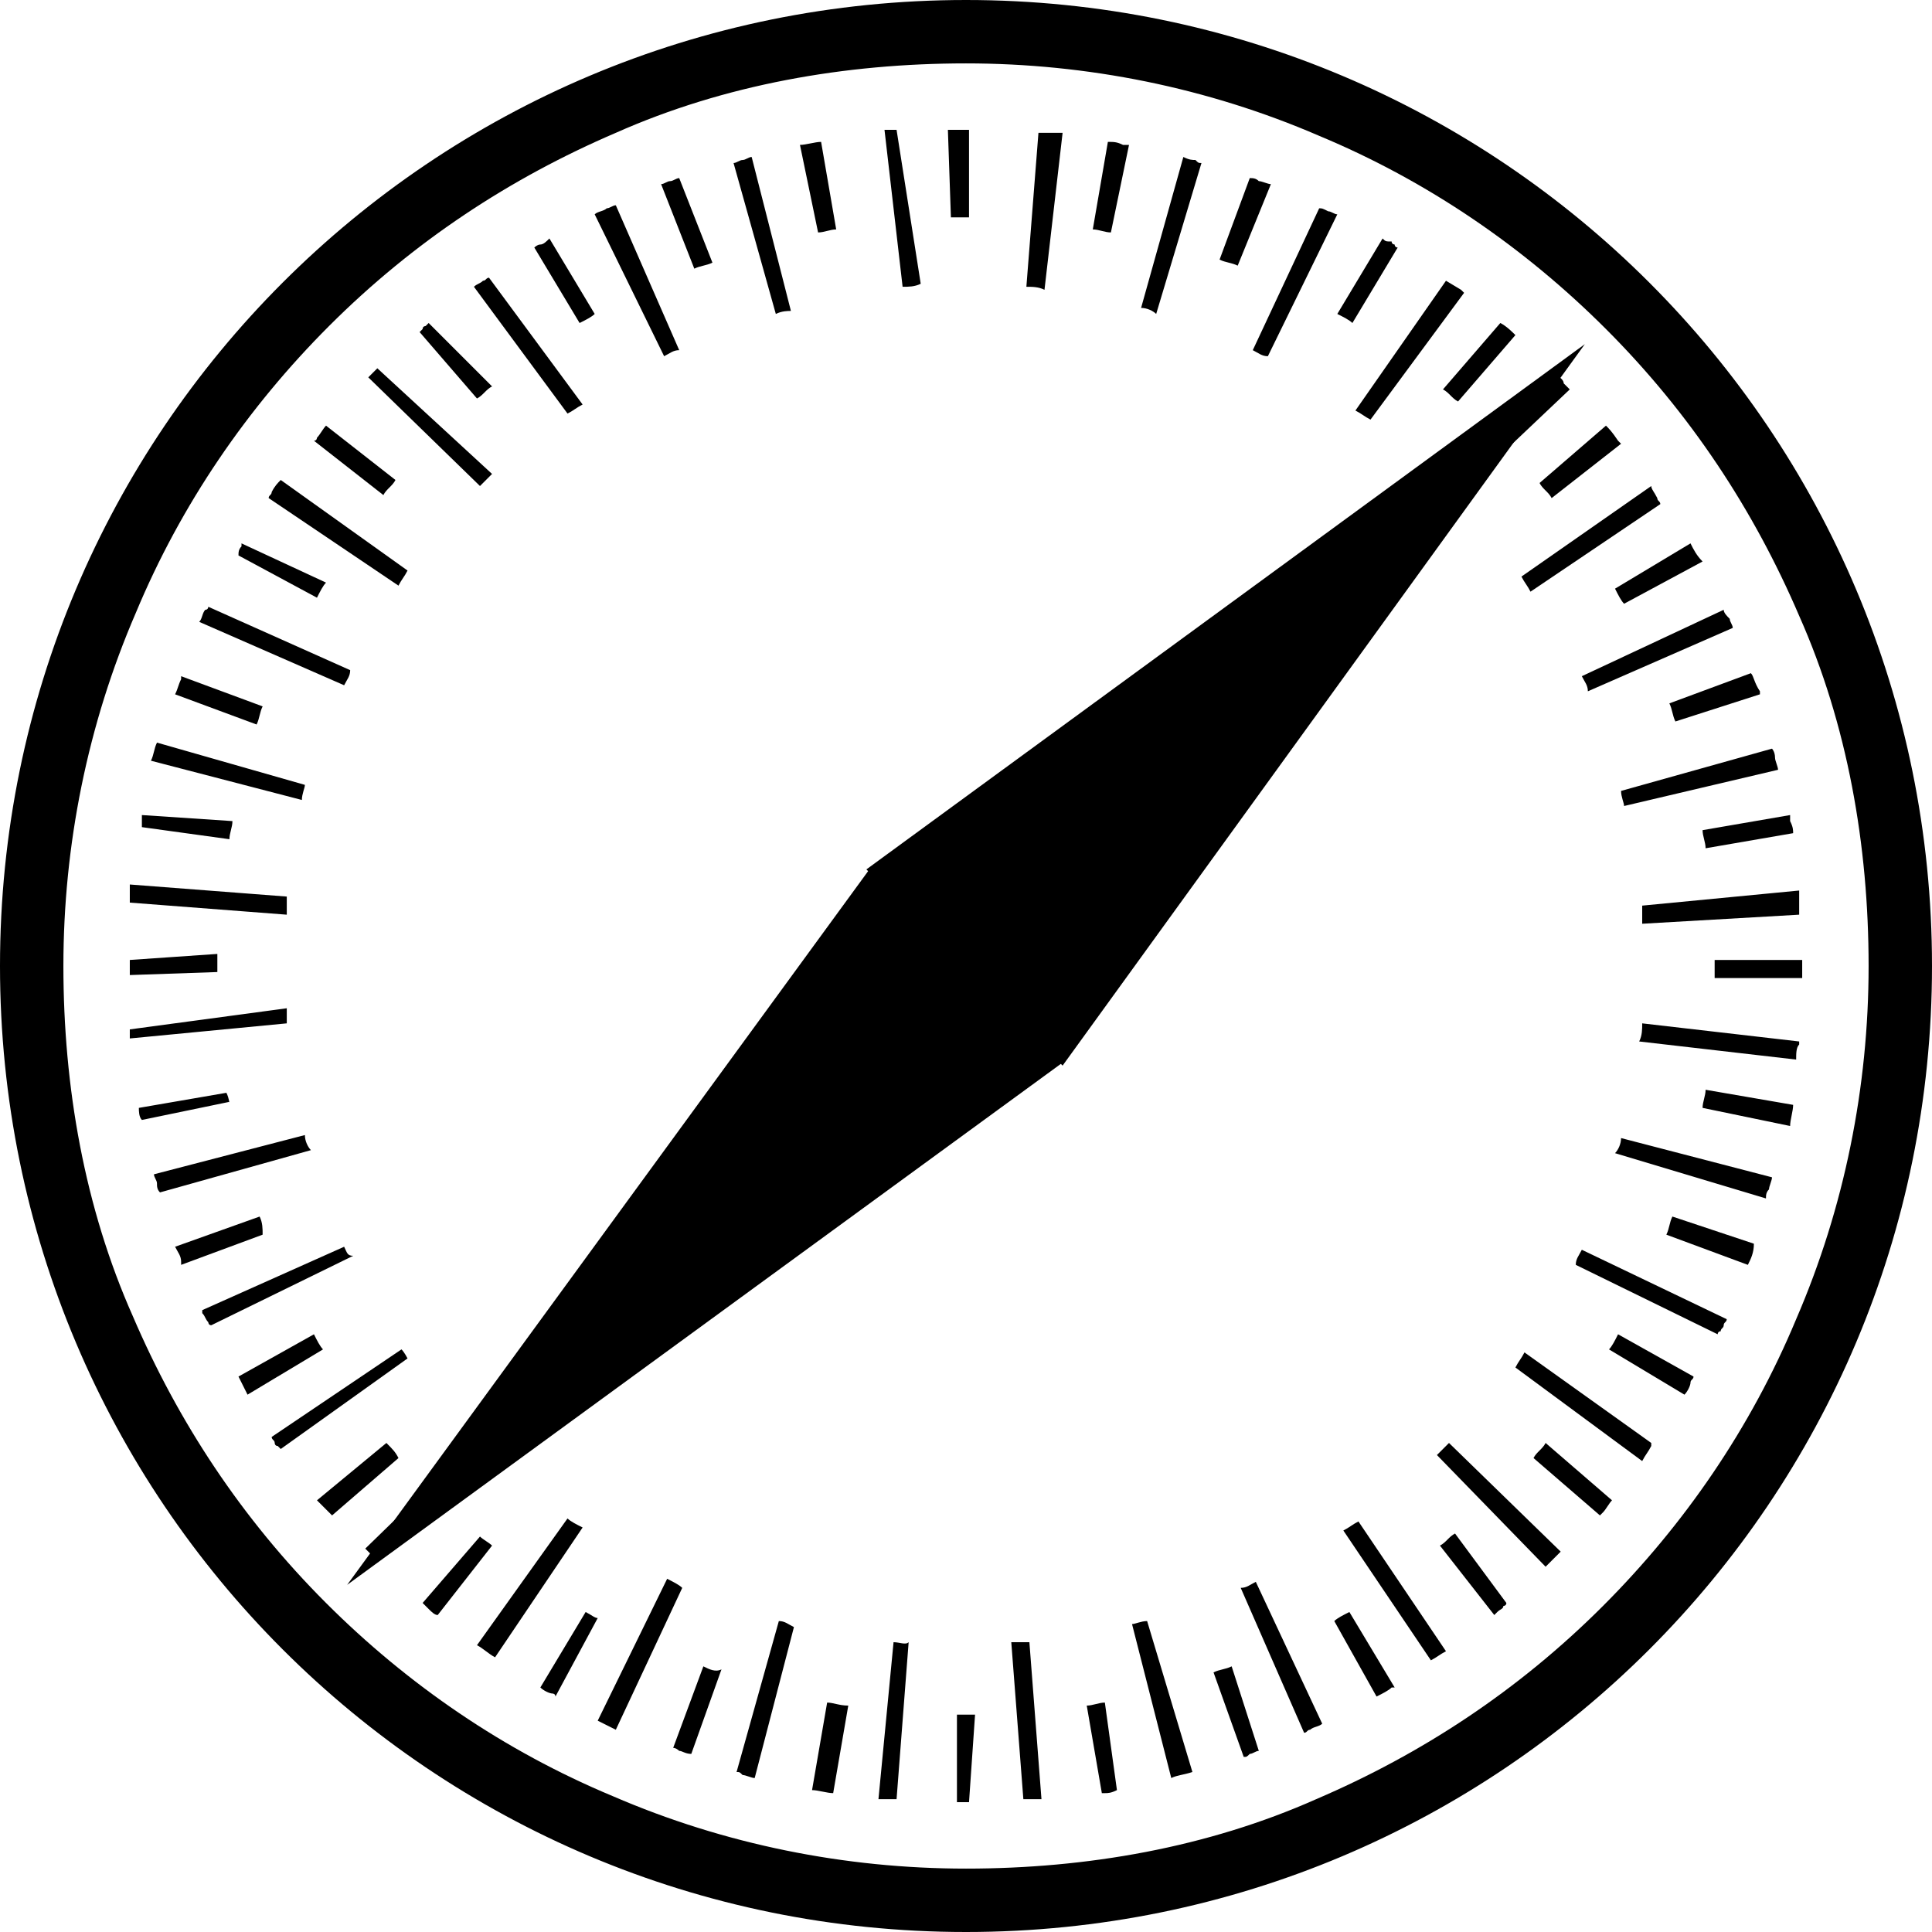 <?xml version="1.0" encoding="utf-8"?>
<!-- Generator: Adobe Illustrator 18.1.1, SVG Export Plug-In . SVG Version: 6.00 Build 0)  -->
<!DOCTYPE svg PUBLIC "-//W3C//DTD SVG 1.1//EN" "http://www.w3.org/Graphics/SVG/1.1/DTD/svg11.dtd">
<svg version="1.1" id="Layer_1" xmlns="http://www.w3.org/2000/svg" xmlns:xlink="http://www.w3.org/1999/xlink" x="0px" y="0px"
	 viewBox="0 0 64 64" enable-background="new 0 0 64 64" xml:space="preserve">
<g>
	<path d="M28.7,28.8l23.8-17.4L35.2,35.3L28.7,28.8z"/>
	<path d="M35.2,35.2L11.5,52.5l17.3-23.7L35.2,35.2z"/>
	<path d="M32,4.3C32,4.3,32,4.3,32,4.3C32,4.3,32,4.3,32,4.3C32,4.3,32,4.3,32,4.3C32,4.3,32,4.3,32,4.3C32,4.3,32,4.3,32,4.3
		C32,4.3,32,4.3,32,4.3C32,4.3,32,4.3,32,4.3C32,4.3,32,4.3,32,4.3C31.9,4.3,31.9,4.3,32,4.3C31.9,4.3,31.9,4.3,32,4.3
		C31.9,4.3,31.9,4.3,32,4.3C31.9,4.3,31.9,4.3,32,4.3C31.9,4.3,31.9,4.3,32,4.3C31.9,4.3,31.9,4.3,32,4.3C31.9,4.3,31.9,4.3,32,4.3
		C31.9,4.3,31.9,4.3,32,4.3c-0.1,0-0.1,0-0.1,0c0,0,0,0,0,0c0,0,0,0,0,0c0,0,0,0,0,0c0,0,0,0,0,0c0,0,0,0,0,0c0,0,0,0,0,0
		c0,0,0,0,0,0c0,0,0,0,0,0c0,0,0,0,0,0c0,0,0,0,0,0c0,0,0,0,0,0c0,0,0,0,0,0h0c0,0,0,0,0,0h0c0,0,0,0,0,0c0,0,0,0,0,0c0,0,0,0,0,0h0
		c-0.2,0-0.3,0-0.5,0l0.1,2.9c0.2,0,0.4,0,0.6,0V4.3L32,4.3L32,4.3z M27.2,4.7c-0.2,0-0.5,0.1-0.7,0.1l0.6,2.9
		c0.2,0,0.4-0.1,0.6-0.1L27.2,4.7L27.2,4.7z M22.5,5.9c-0.1,0-0.2,0.1-0.3,0.1l0,0c0,0,0,0,0,0c0,0,0,0,0,0c0,0,0,0,0,0c0,0,0,0,0,0
		c0,0,0,0,0,0c0,0,0,0,0,0c0,0,0,0,0,0c0,0,0,0,0,0c0,0,0,0,0,0c0,0,0,0,0,0c0,0,0,0,0,0c-0.1,0-0.2,0.1-0.3,0.1L23,8.9
		c0.2-0.1,0.4-0.1,0.6-0.2L22.5,5.9L22.5,5.9z M18.2,7.9C18.1,8,18,8.1,17.9,8.1c0,0,0,0,0,0c0,0,0,0,0,0c0,0,0,0,0,0c0,0,0,0,0,0
		c0,0,0,0,0,0c0,0,0,0,0,0c0,0,0,0,0,0c0,0,0,0,0,0c0,0,0,0,0,0c0,0,0,0,0,0c0,0,0,0,0,0c0,0,0,0,0,0c0,0,0,0,0,0c0,0,0,0,0,0
		c0,0,0,0,0,0l0,0c-0.1,0-0.2,0.1-0.2,0.1l1.5,2.5c0.2-0.1,0.4-0.2,0.5-0.3L18.2,7.9L18.2,7.9z M14.2,10.7c0,0-0.1,0.1-0.1,0.1h0
		c0,0,0,0,0,0c0,0,0,0,0,0c0,0,0,0,0,0c0,0,0,0,0,0c0,0,0,0,0,0c0,0,0,0,0,0c0,0,0,0,0,0c0,0,0,0,0,0c0,0,0,0,0,0c0,0,0,0,0,0
		c0,0,0,0,0,0c0,0,0,0,0,0c0,0,0,0,0,0c0,0,0,0,0,0c0,0,0,0,0,0c0,0,0,0,0,0c0,0,0,0,0,0c0,0,0,0,0,0c0,0,0,0,0,0c0,0,0,0,0,0
		c0,0,0,0,0,0c0,0-0.1,0-0.1,0.1l0,0c0,0,0,0,0,0l0,0c0,0,0,0,0,0c0,0,0,0,0,0c0,0,0,0,0,0c0,0,0,0,0,0c0,0,0,0,0,0c0,0,0,0,0,0
		c0,0,0,0,0,0c0,0,0,0,0,0c0,0,0,0,0,0c0,0,0,0,0,0c0,0,0,0,0,0c0,0,0,0,0,0c0,0,0,0,0,0c0,0,0,0,0,0c0,0,0,0,0,0c0,0,0,0,0,0
		c0,0,0,0,0,0c0,0,0,0,0,0c0,0,0,0,0,0l0,0c0,0,0,0,0,0c0,0,0,0,0,0c0,0-0.1,0.1-0.1,0.1l1.9,2.2c0.2-0.1,0.3-0.3,0.5-0.4L14.2,10.7
		L14.2,10.7z M10.8,14.1c-0.1,0.1-0.2,0.3-0.3,0.4c0,0,0,0,0,0c0,0,0,0,0,0c0,0,0,0,0,0c0,0,0,0,0,0c0,0,0,0,0,0c0,0,0,0,0,0
		c0,0,0,0,0,0l0,0c0,0,0,0.1-0.1,0.1l2.3,1.8c0.1-0.2,0.3-0.3,0.4-0.5L10.8,14.1L10.8,14.1z M8,18C8,18.1,8,18.1,8,18L8,18
		C8,18.1,8,18.1,8,18.1c0,0,0,0,0,0c0,0,0,0,0,0c0,0,0,0,0,0c0,0,0,0,0,0c0,0,0,0,0,0c0,0,0,0,0,0c0,0,0,0,0,0c0,0,0,0,0,0
		c0,0,0,0,0,0c0,0,0,0,0,0c0,0,0,0,0,0c0,0,0,0,0,0c0,0,0,0,0,0c0,0,0,0,0,0c0,0,0,0,0,0c0,0,0,0,0,0c0,0,0,0,0,0c0,0,0,0,0,0
		c0,0,0,0,0,0c0,0,0,0,0,0c0,0,0,0,0,0l0,0c0,0,0,0,0,0c0,0,0,0,0,0c0,0,0,0,0,0c0,0,0,0,0,0c0,0,0,0,0,0c0,0,0,0,0,0c0,0,0,0,0,0
		c0,0,0,0,0,0c0,0,0,0,0,0c0,0,0,0,0,0c0,0,0,0,0,0l0,0c0,0,0,0,0,0l0,0c0,0,0,0,0,0c0,0,0,0,0,0c0,0,0,0,0,0c0,0,0,0,0,0
		c0,0,0,0,0,0c0,0,0,0,0,0c0,0,0,0,0,0c0,0,0,0,0,0l0,0c0,0,0,0,0,0l0,0c0,0,0,0,0,0v0c-0.1,0.1-0.1,0.2-0.1,0.3l2.6,1.4
		c0.1-0.2,0.2-0.4,0.3-0.5L8,18L8,18z M6,22.4c0,0,0,0.1,0,0.1c0,0,0,0,0,0c0,0,0,0,0,0c0,0,0,0,0,0c0,0,0,0,0,0c0,0,0,0,0,0
		c0,0,0,0,0,0c0,0,0,0,0,0c0,0,0,0,0,0c0,0,0,0,0,0c0,0,0,0,0,0c0,0,0,0,0,0l0,0c0,0,0,0,0,0v0c-0.1,0.2-0.1,0.3-0.2,0.5L8.5,24
		c0.1-0.2,0.1-0.4,0.2-0.6L6,22.4L6,22.4z M4.7,27c0,0.1,0,0.1,0,0.2l0,0c0,0,0,0,0,0c0,0,0,0,0,0c0,0,0,0,0,0c0,0,0,0,0,0
		c0,0,0,0,0,0c0,0,0,0,0,0c0,0,0,0,0,0c0,0,0,0,0,0c0,0,0,0,0,0c0,0,0,0,0,0c0,0,0,0,0,0c0,0,0,0,0,0c0,0,0,0,0,0c0,0,0,0,0,0
		c0,0,0,0,0,0c0,0,0,0,0,0c0,0,0,0,0,0c0,0,0,0,0,0c0,0,0,0,0,0c0,0,0,0,0,0c0,0,0,0,0,0c0,0,0,0,0,0c0,0,0,0,0,0c0,0,0,0,0,0
		c0,0,0,0,0,0c0,0,0,0,0,0c0,0,0,0,0,0c0,0,0,0,0,0c0,0,0,0,0,0c0,0,0,0,0,0c0,0,0,0,0,0c0,0,0,0,0,0l0,0c0,0,0,0,0,0c0,0,0,0,0,0
		c0,0,0,0,0,0c0,0,0,0,0,0c0,0,0,0,0,0c0,0,0,0,0,0c0,0,0,0,0,0c0,0,0,0,0,0c0,0,0,0,0,0c0,0,0,0,0,0l0,0c0,0,0,0,0,0v0
		c0,0.1,0,0.2,0,0.2l2.9,0.4c0-0.2,0.1-0.4,0.1-0.6L4.7,27L4.7,27z M4.3,31.8c0,0,0,0.1,0,0.1v0c0,0,0,0,0,0v0c0,0,0,0,0,0l0,0
		c0,0,0,0,0,0c0,0,0,0,0,0c0,0,0,0,0,0c0,0,0,0,0,0c0,0,0,0,0,0c0,0,0,0,0,0c0,0,0,0,0,0c0,0,0,0,0,0c0,0,0,0,0,0c0,0,0,0,0,0
		c0,0,0,0,0,0c0,0,0,0,0,0c0,0,0,0,0,0c0,0,0,0,0,0v0c0,0,0,0,0,0v0c0,0.1,0,0.3,0,0.4l2.9-0.1c0-0.2,0-0.3,0-0.5c0,0,0-0.1,0-0.1
		L4.3,31.8L4.3,31.8z M7.5,36.2l-2.9,0.5c0,0.1,0,0.3,0.1,0.4v0c0,0,0,0,0,0l0,0c0,0,0,0,0,0c0,0,0,0,0,0c0,0,0,0,0,0c0,0,0,0,0,0
		c0,0,0,0,0,0c0,0,0,0,0,0c0,0,0,0,0,0c0,0,0,0,0,0c0,0,0,0,0,0c0,0,0,0,0,0c0,0,0,0,0,0l0,0c0,0,0,0,0,0c0,0,0,0,0,0c0,0,0,0,0,0
		c0,0,0,0,0,0c0,0,0,0,0,0c0,0,0,0,0,0c0,0,0,0,0,0c0,0,0,0,0,0c0,0,0,0,0,0c0,0,0,0,0,0c0,0,0,0,0,0c0,0,0,0,0,0c0,0,0,0,0,0
		c0,0,0,0,0,0c0,0,0,0,0,0c0,0,0,0,0,0c0,0,0,0,0,0c0,0,0,0,0,0c0,0,0,0,0,0c0,0,0,0,0,0c0,0,0,0,0,0c0,0,0,0,0,0c0,0,0,0,0,0
		c0,0,0,0,0,0c0,0,0,0,0,0c0,0,0,0,0,0l0,0c0,0,0,0,0,0c0,0,0,0,0,0c0,0,0,0,0,0c0,0,0,0,0,0c0,0,0,0,0,0l0,0c0,0,0,0,0,0
		c0,0,0,0,0,0c0,0,0,0,0,0l0,0c0,0,0,0,0,0l0,0c0,0,0,0,0,0l0,0c0,0,0,0,0,0l0,0c0,0,0,0,0,0l2.9-0.6C7.6,36.6,7.6,36.4,7.5,36.2
		L7.5,36.2z M8.6,40.3l-2.8,1C5.9,41.5,6,41.6,6,41.8l0,0c0,0,0,0,0,0c0,0,0,0,0,0c0,0,0,0,0,0c0,0,0,0,0,0c0,0,0,0,0,0c0,0,0,0,0,0
		c0,0,0,0,0,0c0,0,0,0,0,0c0,0,0,0,0,0c0,0,0,0,0,0c0,0,0,0,0,0c0,0,0,0,0,0c0,0,0,0,0,0c0,0,0,0,0,0c0,0,0,0,0,0c0,0,0,0,0,0
		c0,0,0,0,0,0c0,0,0,0,0,0c0,0,0,0,0,0c0,0,0,0,0,0c0,0,0,0,0,0c0,0,0,0,0,0l0,0c0,0,0,0,0,0.1l2.7-1C8.7,40.7,8.7,40.5,8.6,40.3
		L8.6,40.3z M10.4,44.2l-2.5,1.4c0,0,0,0,0,0c0,0,0,0,0,0c0,0,0,0,0,0c0,0,0,0,0,0c0,0,0,0,0,0c0,0,0,0,0,0c0.1,0.2,0.2,0.4,0.3,0.6
		l2.5-1.5C10.6,44.6,10.5,44.4,10.4,44.2L10.4,44.2z M12.8,47.8l-2.3,1.9c0.1,0.1,0.1,0.1,0.2,0.2c0,0,0,0,0,0c0,0,0,0,0,0
		c0.1,0.1,0.2,0.2,0.3,0.3l2.2-1.9C13.1,48.1,13,48,12.8,47.8L12.8,47.8z M15.9,50.9L14,53.1c0.1,0.1,0.1,0.1,0.2,0.2c0,0,0,0,0,0
		c0,0,0,0,0,0c0,0,0,0,0,0c0,0,0,0,0,0c0,0,0,0,0,0c0,0,0,0,0,0c0,0,0,0,0,0c0,0,0,0,0,0c0.1,0.1,0.2,0.2,0.3,0.2l1.8-2.3
		C16.2,51.1,16,51,15.9,50.9L15.9,50.9z M19.4,53.4l-1.5,2.5c0.1,0.1,0.3,0.2,0.4,0.2v0c0,0,0,0,0,0c0,0,0,0,0,0c0,0,0,0,0,0
		c0,0,0,0,0,0c0,0,0,0,0,0c0,0,0,0,0,0c0,0,0,0,0,0c0,0,0,0,0,0c0,0,0,0,0,0c0,0,0,0,0,0c0,0,0,0,0,0c0,0,0,0,0,0c0,0,0,0,0,0
		c0,0,0,0,0,0c0,0,0,0,0,0c0,0,0,0,0,0c0,0,0,0,0,0c0,0,0,0,0,0c0,0,0,0,0,0c0,0,0,0,0,0c0,0,0,0,0,0c0,0,0,0,0,0h0
		c0,0,0.1,0,0.1,0.1l1.4-2.6C19.7,53.6,19.6,53.5,19.4,53.4L19.4,53.4z M23.3,55.2l-1,2.7c0.1,0,0.2,0.1,0.2,0.1c0,0,0,0,0,0
		c0,0,0,0,0,0c0,0,0,0,0,0c0,0,0,0,0,0c0,0,0,0,0,0c0,0,0,0,0,0c0,0,0,0,0,0c0,0,0,0,0,0c0,0,0,0,0,0c0,0,0,0,0,0c0,0,0,0,0,0
		c0,0,0,0,0,0c0.1,0,0.2,0.1,0.4,0.1l1-2.8C23.7,55.4,23.5,55.3,23.3,55.2L23.3,55.2z M27.4,56.4l-0.5,2.9l0,0
		c0.2,0,0.5,0.1,0.7,0.1l0.5-2.9C27.8,56.5,27.6,56.4,27.4,56.4L27.4,56.4z M32.3,56.8c-0.1,0-0.2,0-0.3,0c-0.1,0-0.2,0-0.3,0l0,2.9
		c0,0,0.1,0,0.1,0h0c0,0,0,0,0,0c0,0,0,0,0,0c0,0,0,0,0,0c0,0,0,0,0,0c0,0,0,0,0,0c0,0,0,0,0,0c0,0,0,0,0,0c0,0,0,0,0,0c0,0,0,0,0,0
		c0,0,0,0,0,0c0,0,0,0,0,0c0,0,0,0,0,0c0,0,0,0,0,0c0,0,0,0,0,0c0,0,0,0,0,0c0,0,0,0,0,0c0,0,0,0,0,0c0,0,0,0,0,0c0,0,0,0,0,0
		c0,0,0,0,0,0c0,0,0,0,0,0c0,0,0,0,0,0c0,0,0,0,0,0c0,0,0,0,0,0c0,0,0,0,0,0c0,0,0,0,0,0c0,0,0,0,0,0c0,0,0,0,0,0c0,0,0,0,0,0
		c0,0,0,0,0,0c0,0,0,0,0,0l0,0c0,0,0,0,0,0c0,0,0,0,0,0c0,0,0,0,0,0c0,0,0,0,0,0c0,0,0,0,0,0c0,0,0,0,0,0c0,0,0,0,0,0c0,0,0,0,0,0
		c0,0,0,0,0,0c0,0,0,0,0,0c0,0,0,0,0,0c0,0,0,0,0,0c0,0,0,0,0,0c0,0,0,0,0,0c0,0,0,0,0,0c0,0,0,0,0,0c0,0,0,0,0,0h0c0,0,0,0,0,0h0
		c0.1,0,0.2,0,0.3,0L32.3,56.8L32.3,56.8z M36.6,56.4c-0.2,0-0.4,0.1-0.6,0.1l0.5,2.9c0,0,0.1,0,0.1,0l0,0c0,0,0,0,0,0c0,0,0,0,0,0
		c0,0,0,0,0,0c0,0,0,0,0,0c0,0,0,0,0,0c0,0,0,0,0,0c0,0,0,0,0,0c0,0,0,0,0,0c0,0,0,0,0,0c0,0,0,0,0,0c0,0,0,0,0,0c0,0,0,0,0,0
		c0,0,0,0,0,0c0,0,0,0,0,0c0,0,0,0,0,0c0,0,0,0,0,0c0,0,0,0,0,0c0,0,0,0,0,0c0,0,0,0,0,0c0,0,0,0,0,0c0,0,0,0,0,0c0,0,0,0,0,0
		c0,0,0,0,0,0c0,0,0,0,0,0c0,0,0,0,0,0c0,0,0,0,0,0c0,0,0,0,0,0c0,0,0,0,0,0c0,0,0,0,0,0c0,0,0,0,0,0c0,0,0,0,0,0c0,0,0,0,0,0
		c0,0,0,0,0,0c0,0,0,0,0,0c0,0,0,0,0,0l0,0c0.1,0,0.2,0,0.4-0.1L36.6,56.4L36.6,56.4z M40.8,55.2c-0.2,0.1-0.4,0.1-0.6,0.2l1,2.8
		c0.1,0,0.1,0,0.2-0.1h0c0,0,0,0,0,0c0,0,0,0,0,0c0,0,0,0,0,0c0,0,0,0,0,0c0,0,0,0,0,0c0,0,0,0,0,0c0,0,0,0,0,0c0,0,0,0,0,0
		c0,0,0,0,0,0c0,0,0,0,0,0c0,0,0,0,0,0c0,0,0,0,0,0c0,0,0,0,0,0c0,0,0,0,0,0c0,0,0,0,0,0c0,0,0,0,0,0c0,0,0,0,0,0c0,0,0,0,0,0
		c0,0,0,0,0,0c0,0,0,0,0,0l0,0c0,0,0,0,0,0l0,0c0,0,0,0,0,0l0,0c0,0,0,0,0,0l0,0c0.1,0,0.2-0.1,0.3-0.1l0,0c0,0,0,0,0,0l0,0
		c0,0,0,0,0,0c0,0,0,0,0,0c0,0,0,0,0,0c0,0,0,0,0,0c0,0,0,0,0,0L40.8,55.2L40.8,55.2z M44.7,53.4c-0.2,0.1-0.4,0.2-0.5,0.3l1.4,2.5
		c0.2-0.1,0.4-0.2,0.5-0.3c0,0,0,0,0.1,0L44.7,53.4L44.7,53.4z M48.2,50.8c-0.2,0.1-0.3,0.3-0.5,0.4l1.8,2.3c0,0,0.1-0.1,0.1-0.1
		l0,0c0,0,0,0,0,0c0,0,0,0,0,0c0,0,0,0,0,0c0,0,0,0,0,0c0,0,0,0,0,0c0,0,0,0,0,0c0,0,0,0,0,0c0,0,0,0,0,0c0,0,0,0,0,0c0,0,0,0,0,0
		c0,0,0,0,0,0c0,0,0,0,0,0c0,0,0,0,0,0c0,0,0,0,0,0c0,0,0,0,0,0c0.1-0.1,0.2-0.1,0.2-0.2c0,0,0,0,0,0c0,0,0,0,0,0c0,0,0,0,0,0
		c0,0,0,0,0,0c0,0,0,0,0,0c0,0,0,0,0,0c0,0,0,0,0,0c0,0,0,0,0,0c0,0,0.1,0,0.1-0.1L48.2,50.8L48.2,50.8z M51.2,47.8
		c-0.1,0.2-0.3,0.3-0.4,0.5l2.2,1.9c0,0,0.1-0.1,0.1-0.1c0,0,0,0,0,0c0,0,0,0,0,0c0,0,0,0,0,0c0,0,0,0,0,0c0,0,0,0,0,0c0,0,0,0,0,0
		c0,0,0,0,0,0c0,0,0,0,0,0c0.1-0.1,0.2-0.3,0.3-0.4L51.2,47.8L51.2,47.8z M53.6,44.2c-0.1,0.2-0.2,0.4-0.3,0.5l2.5,1.5
		c0.1-0.1,0.2-0.3,0.2-0.4c0,0,0,0,0,0c0,0,0,0,0,0c0-0.1,0.1-0.1,0.1-0.2L53.6,44.2L53.6,44.2z M55.4,40.3
		c-0.1,0.2-0.1,0.4-0.2,0.6l2.7,1c0.1-0.2,0.2-0.4,0.2-0.7L55.4,40.3L55.4,40.3z M56.5,36.1c0,0.2-0.1,0.4-0.1,0.6l2.9,0.6
		c0-0.2,0.1-0.5,0.1-0.7L56.5,36.1L56.5,36.1z M59.7,31.8l-2.9,0c0,0.1,0,0.1,0,0.2c0,0.1,0,0.3,0,0.4l2.9,0c0,0,0-0.1,0-0.1v0
		c0,0,0,0,0,0c0,0,0,0,0,0c0,0,0,0,0,0c0,0,0,0,0,0c0,0,0,0,0,0c0,0,0,0,0,0c0,0,0,0,0,0c0,0,0,0,0,0c0,0,0,0,0,0c0,0,0,0,0,0
		c0,0,0,0,0,0c0,0,0,0,0,0c0,0,0,0,0,0c0,0,0,0,0,0v0c0,0,0,0,0,0c0,0,0,0,0,0c0,0,0,0,0,0c0,0,0,0,0,0c0,0,0,0,0,0c0,0,0,0,0,0
		c0,0,0,0,0,0c0,0,0,0,0,0c0,0,0,0,0,0c0,0,0,0,0,0c0,0,0,0,0,0c0,0,0,0,0,0c0,0,0,0,0,0c0,0,0,0,0,0c0,0,0,0,0,0c0,0,0,0,0,0
		c0,0,0,0,0,0c0,0,0,0,0,0c0,0,0,0,0,0c0,0,0,0,0,0c0,0,0,0,0,0c0,0,0,0,0,0c0,0,0,0,0,0c0,0,0,0,0,0c0,0,0,0,0,0c0,0,0,0,0,0
		c0,0,0,0,0,0c0,0,0,0,0,0l0,0c0,0,0,0,0,0c0,0,0,0,0,0c0,0,0,0,0,0c0,0,0,0,0,0c0,0,0,0,0,0c0,0,0,0,0,0c0,0,0,0,0,0c0,0,0,0,0,0
		c0,0,0,0,0,0c0,0,0,0,0,0c0,0,0,0,0,0c0,0,0,0,0,0c0,0,0,0,0,0c0,0,0,0,0,0c0,0,0,0,0,0v0C59.7,31.9,59.7,31.8,59.7,31.8L59.7,31.8
		z M59.3,27l-2.9,0.5c0,0.2,0.1,0.4,0.1,0.6l2.9-0.5c0-0.1,0-0.2-0.1-0.4v0c0,0,0,0,0,0c0,0,0,0,0,0c0,0,0,0,0,0c0,0,0,0,0,0
		c0,0,0,0,0,0c0,0,0,0,0,0c0,0,0,0,0,0c0,0,0,0,0,0c0,0,0,0,0,0c0,0,0,0,0,0c0,0,0,0,0,0C59.3,27.2,59.3,27.1,59.3,27L59.3,27z
		 M58,22.3l-2.7,1c0.1,0.2,0.1,0.4,0.2,0.6l2.8-0.9c0,0,0,0,0-0.1c0,0,0,0,0,0c0,0,0,0,0,0v0c0,0,0,0,0,0c0,0,0,0,0,0c0,0,0,0,0,0
		c0,0,0,0,0,0c0,0,0,0,0,0c0,0,0,0,0,0c0,0,0,0,0,0c0,0,0,0,0,0c0,0,0,0,0,0c0,0,0,0,0,0c0,0,0,0,0,0c0,0,0,0,0,0c0,0,0,0,0,0
		c0,0,0,0,0,0c0,0,0,0,0,0c0,0,0,0,0,0c0,0,0,0,0,0c0,0,0,0,0,0c0,0,0,0,0,0c0,0,0,0,0,0c0,0,0,0,0,0c0,0,0,0,0,0c0,0,0,0,0,0
		c0,0,0,0,0,0c0,0,0,0,0,0c0,0,0,0,0,0c0,0,0,0,0,0c0,0,0,0,0,0c0,0,0,0,0,0c0,0,0,0,0,0c0,0,0,0,0,0c0,0,0,0,0,0c0,0,0,0,0,0
		c0,0,0,0,0,0c0,0,0,0,0,0c0,0,0,0,0,0c0,0,0,0,0,0c0,0,0,0,0,0c0,0,0,0,0,0c0,0,0,0,0,0c0,0,0,0,0,0c0,0,0,0,0,0c0,0,0,0,0,0l0,0
		C58.1,22.6,58.1,22.4,58,22.3L58,22.3z M56,18l-2.5,1.5c0.1,0.2,0.2,0.4,0.3,0.5l2.6-1.4C56.2,18.4,56.1,18.2,56,18
		C56,18,56,18,56,18C56,18,56,18,56,18C56,18,56,18,56,18C56,18,56,18,56,18C56,18,56,18,56,18C56,18,56,18,56,18C56,18,56,18,56,18
		L56,18z M53.2,14.1l-2.2,1.9c0.1,0.2,0.3,0.3,0.4,0.5l2.3-1.8c0,0-0.1-0.1-0.1-0.1c0,0,0,0,0,0c0,0,0,0,0,0
		C53.4,14.3,53.3,14.2,53.2,14.1C53.2,14.1,53.2,14.1,53.2,14.1C53.2,14.1,53.2,14.1,53.2,14.1C53.2,14.1,53.2,14.1,53.2,14.1
		C53.2,14.1,53.2,14.1,53.2,14.1C53.2,14.1,53.2,14.1,53.2,14.1L53.2,14.1z M49.7,10.7l-1.9,2.2c0.2,0.1,0.3,0.3,0.5,0.4l1.9-2.2
		C50.1,11,49.9,10.8,49.7,10.7L49.7,10.7z M45.8,7.9l-1.5,2.5c0.2,0.1,0.4,0.2,0.5,0.3l1.5-2.5c0,0-0.1,0-0.1-0.1l0,0c0,0,0,0,0,0
		l0,0c0,0,0,0,0,0c0,0,0,0,0,0c0,0,0,0,0,0c0,0,0,0,0,0c0,0,0,0,0,0c0,0,0,0,0,0c0,0,0,0,0,0c0,0,0,0,0,0c0,0,0,0,0,0c0,0,0,0,0,0
		c0,0,0,0,0,0c0,0,0,0,0,0l0,0c0,0-0.1,0-0.1-0.1c0,0,0,0,0,0c0,0,0,0,0,0c0,0,0,0,0,0c0,0,0,0,0,0c0,0,0,0,0,0c0,0,0,0,0,0
		c0,0,0,0,0,0c0,0,0,0,0,0c0,0,0,0,0,0c0,0,0,0,0,0c0,0,0,0,0,0c0,0,0,0,0,0c0,0,0,0,0,0c0,0,0,0,0,0c0,0,0,0,0,0c0,0,0,0,0,0
		c0,0,0,0,0,0c0,0,0,0,0,0c0,0,0,0,0,0c0,0,0,0,0,0c0,0,0,0,0,0c0,0,0,0,0,0c0,0,0,0,0,0l0,0C45.9,8,45.9,8,45.8,7.9L45.8,7.9z
		 M41.4,5.9l-1,2.7c0.2,0.1,0.4,0.1,0.6,0.2l1.1-2.7l0,0c-0.1,0-0.3-0.1-0.4-0.1c0,0,0,0,0,0c0,0,0,0,0,0c0,0,0,0,0,0c0,0,0,0,0,0
		C41.6,5.9,41.5,5.9,41.4,5.9L41.4,5.9z M36.7,4.7l-0.5,2.9c0.2,0,0.4,0.1,0.6,0.1l0.6-2.9c-0.1,0-0.2,0-0.2,0c0,0,0,0,0,0
		c0,0,0,0,0,0c0,0,0,0,0,0c0,0,0,0,0,0c0,0,0,0,0,0c0,0,0,0,0,0c0,0,0,0,0,0c0,0,0,0,0,0c0,0,0,0,0,0c0,0,0,0,0,0c0,0,0,0,0,0l0,0
		C37,4.7,36.9,4.7,36.7,4.7L36.7,4.7z"/>
	<path d="M29.7,4.3C29.6,4.3,29.6,4.3,29.7,4.3C29.6,4.3,29.6,4.3,29.7,4.3C29.6,4.3,29.6,4.3,29.7,4.3C29.6,4.3,29.6,4.3,29.7,4.3
		C29.6,4.4,29.6,4.4,29.7,4.3C29.6,4.4,29.6,4.4,29.7,4.3C29.6,4.4,29.6,4.4,29.7,4.3C29.6,4.4,29.6,4.4,29.7,4.3
		C29.6,4.4,29.6,4.4,29.7,4.3C29.6,4.4,29.6,4.4,29.7,4.3C29.6,4.4,29.6,4.4,29.7,4.3C29.6,4.4,29.6,4.4,29.7,4.3
		C29.6,4.4,29.6,4.4,29.7,4.3C29.6,4.4,29.6,4.4,29.7,4.3C29.6,4.4,29.6,4.4,29.7,4.3C29.6,4.4,29.6,4.4,29.7,4.3
		c-0.1,0-0.1,0-0.1,0c0,0,0,0,0,0c0,0,0,0,0,0c0,0,0,0,0,0c0,0,0,0,0,0c0,0,0,0,0,0c0,0,0,0,0,0c0,0,0,0,0,0c0,0,0,0,0,0
		c0,0,0,0,0,0c0,0,0,0,0,0c0,0,0,0,0,0c0,0,0,0,0,0c0,0,0,0,0,0c0,0,0,0,0,0c0,0,0,0,0,0c0,0,0,0,0,0c0,0,0,0,0,0c0,0,0,0,0,0
		c0,0,0,0,0,0c0,0,0,0,0,0c0,0,0,0,0,0c0,0,0,0,0,0c0,0,0,0,0,0c0,0,0,0,0,0c0,0,0,0,0,0c0,0,0,0,0,0c0,0,0,0,0,0c0,0,0,0,0,0
		c0,0,0,0,0,0c0,0,0,0,0,0c0,0,0,0,0,0c0,0,0,0,0,0c0,0,0,0,0,0c0,0,0,0,0,0c0,0,0,0,0,0c0,0,0,0,0,0c0,0,0,0,0,0c0,0,0,0,0,0
		c0,0,0,0,0,0c0,0,0,0,0,0c0,0,0,0,0,0c0,0,0,0,0,0c0,0,0,0,0,0c0,0,0,0,0,0c0,0,0,0,0,0c0,0,0,0,0,0l0,0c0,0,0,0,0,0l0,0
		c-0.1,0-0.2,0-0.3,0l0.6,5.2c0.2,0,0.4,0,0.6-0.1L29.7,4.3L29.7,4.3L29.7,4.3z M24.9,5.2c-0.1,0-0.2,0.1-0.3,0.1c0,0,0,0,0,0
		c0,0,0,0,0,0l0,0c0,0,0,0,0,0c-0.1,0-0.2,0.1-0.3,0.1l1.4,5c0.2-0.1,0.4-0.1,0.5-0.1L24.9,5.2L24.9,5.2z M20.4,6.8
		c-0.1,0-0.2,0.1-0.3,0.1l0,0c0,0,0,0,0,0c0,0,0,0,0,0c0,0,0,0,0,0c0,0,0,0,0,0c0,0,0,0,0,0c0,0,0,0,0,0c0,0,0,0,0,0c0,0,0,0,0,0
		c0,0,0,0,0,0C20,7,19.8,7,19.7,7.1l2.3,4.7c0.2-0.1,0.3-0.2,0.5-0.2L20.4,6.8L20.4,6.8z M16.2,9.2c-0.1,0-0.1,0.1-0.2,0.1
		c0,0,0,0,0,0c0,0,0,0,0,0c0,0,0,0,0,0c0,0,0,0,0,0c0,0,0,0,0,0c0,0,0,0,0,0c0,0,0,0,0,0l0,0c0,0,0,0,0,0c0,0,0,0,0,0
		c-0.1,0.1-0.2,0.1-0.3,0.2l3.1,4.2c0.2-0.1,0.3-0.2,0.5-0.3L16.2,9.2L16.2,9.2z M12.5,12.2c-0.1,0.1-0.2,0.2-0.2,0.2l0,0
		c0,0,0,0,0,0c0,0,0,0,0,0c0,0,0,0,0,0c0,0,0,0,0,0l0,0c0,0,0,0,0,0c0,0,0,0,0,0c0,0,0,0,0,0l0,0c0,0,0,0,0,0c0,0,0,0,0,0
		c0,0,0,0,0,0v0c0,0,0,0,0,0l0,0c0,0,0,0,0,0c0,0,0,0,0,0c0,0,0,0,0,0c0,0,0,0,0,0c0,0-0.1,0.1-0.1,0.1l3.7,3.6
		c0.1-0.1,0.3-0.3,0.4-0.4L12.5,12.2L12.5,12.2z M9.3,15.9c-0.1,0.1-0.2,0.2-0.3,0.4c0,0,0,0,0,0c0,0,0,0,0,0c0,0,0,0,0,0
		c0,0,0,0,0,0c0,0,0,0,0,0c0,0,0,0,0,0c0,0,0,0,0,0c0,0,0,0,0,0c0,0.1-0.1,0.1-0.1,0.2l4.3,2.9c0.1-0.2,0.2-0.3,0.3-0.5L9.3,15.9
		L9.3,15.9z M6.9,20.1c0,0,0,0.1-0.1,0.1l0,0c0,0,0,0,0,0l0,0c0,0,0,0,0,0c0,0,0,0,0,0c0,0,0,0,0,0c0,0,0,0,0,0c0,0,0,0,0,0
		c0,0,0,0,0,0c0,0,0,0,0,0c0,0,0,0,0,0c0,0,0,0,0,0c0,0,0,0,0,0c0,0,0,0,0,0c0,0,0,0,0,0c0,0,0,0,0,0c0,0,0,0,0,0c0,0,0,0,0,0
		c0,0,0,0,0,0c0,0,0,0,0,0c0,0,0,0,0,0c0,0,0,0,0,0l0,0c0,0,0,0,0,0l0,0c-0.1,0.1-0.1,0.3-0.2,0.4l4.8,2.1c0.1-0.2,0.2-0.3,0.2-0.5
		L6.9,20.1L6.9,20.1z M5.2,24.6C5.1,24.8,5.1,25,5,25.2l5,1.3c0-0.2,0.1-0.4,0.1-0.5L5.2,24.6L5.2,24.6z M4.3,29.3
		c0,0.1,0,0.2,0,0.3l0,0c0,0,0,0,0,0v0c0,0,0,0,0,0c0,0,0,0,0,0c0,0,0,0,0,0c0,0,0,0,0,0c0,0,0,0,0,0c0,0,0,0,0,0c0,0,0,0,0,0
		c0,0,0,0,0,0c0,0,0,0,0,0c0,0,0,0,0,0c0,0,0,0,0,0c0,0,0,0,0,0c0,0,0,0,0,0c0,0.1,0,0.2,0,0.3l5.2,0.4c0-0.2,0-0.4,0-0.6L4.3,29.3
		L4.3,29.3z M4.3,34.1C4.3,34.2,4.3,34.2,4.3,34.1c0,0.1,0,0.1,0,0.1c0,0,0,0,0,0c0,0,0,0,0,0c0,0,0,0,0,0c0,0,0,0,0,0c0,0,0,0,0,0
		c0,0,0,0,0,0c0,0,0,0,0,0c0,0,0,0,0,0c0,0,0,0,0,0c0,0,0,0,0,0c0,0,0,0,0,0c0,0,0,0,0,0c0,0,0,0,0,0v0c0,0,0,0,0,0c0,0,0,0,0,0
		c0,0,0,0,0,0l0,0c0,0,0,0,0,0c0,0,0,0,0,0c0,0,0,0,0,0c0,0,0,0,0,0c0,0,0,0,0,0c0,0,0,0,0,0c0,0,0,0,0,0c0,0,0,0,0,0c0,0,0,0,0,0
		c0,0,0,0,0,0c0,0,0,0,0,0v0c0,0,0,0,0,0l0,0c0,0,0,0,0,0v0c0,0,0,0,0,0c0,0,0,0,0,0c0,0,0,0,0,0c0,0,0,0,0,0c0,0,0,0,0,0
		c0,0,0,0,0,0c0,0,0,0,0,0v0c0,0.1,0,0.1,0,0.2l5.2-0.5c0-0.1,0-0.3,0-0.4c0,0,0-0.1,0-0.1L4.3,34.1L4.3,34.1z M10.1,37.6l-5,1.3
		c0,0,0,0,0,0c0,0,0,0,0,0c0,0,0,0,0,0c0,0.1,0.1,0.2,0.1,0.3c0,0,0,0,0,0c0,0,0,0,0,0c0,0,0,0,0,0c0,0,0,0,0,0c0,0,0,0,0,0
		c0,0,0,0,0,0c0,0,0,0,0,0l0,0c0,0.1,0,0.2,0.1,0.3l5-1.4C10.2,38,10.1,37.8,10.1,37.6L10.1,37.6z M11.4,41.3l-4.7,2.1
		c0,0,0,0.1,0,0.1c0,0,0,0,0,0c0,0,0,0,0,0c0,0,0,0,0,0c0,0,0,0,0,0c0.1,0.1,0.1,0.2,0.2,0.3c0,0,0,0,0,0c0,0,0,0,0,0c0,0,0,0,0,0
		c0,0,0,0,0,0c0,0,0,0,0,0c0,0,0,0,0,0c0,0,0,0.1,0.1,0.1l4.7-2.3C11.5,41.6,11.5,41.5,11.4,41.3L11.4,41.3z M13.3,44.7L9,47.6
		c0,0.1,0.1,0.1,0.1,0.2c0,0,0,0,0,0c0,0,0,0,0,0c0,0,0,0,0,0c0,0,0,0,0,0c0,0,0,0,0,0c0,0,0,0,0,0c0,0,0,0,0,0c0,0,0,0,0,0
		c0,0,0,0,0,0c0,0,0,0,0,0c0,0,0,0,0,0c0,0,0,0,0,0c0,0,0,0,0,0l0,0c0,0,0,0.1,0.1,0.1l0,0c0,0,0,0,0,0c0,0,0,0,0,0c0,0,0,0,0,0l0,0
		c0,0,0,0,0,0l0,0c0,0,0,0,0,0l0,0c0,0,0,0,0,0c0,0,0,0,0,0c0,0,0,0,0,0c0,0,0,0,0,0c0,0,0,0,0,0c0,0,0,0,0,0c0,0,0,0,0,0
		c0,0,0,0,0,0c0,0,0,0,0,0c0,0,0.1,0.1,0.1,0.1l4.2-3C13.5,45,13.4,44.8,13.3,44.7L13.3,44.7z M15.8,47.7l-3.7,3.6c0,0,0,0,0,0
		c0,0,0,0,0,0c0,0,0,0,0,0c0,0,0,0,0,0c0,0,0,0,0,0c0,0,0,0,0,0c0,0,0,0,0,0c0,0,0,0,0,0c0,0,0,0,0,0c0,0,0,0,0,0c0,0,0,0,0,0
		c0,0,0,0,0,0c0,0,0,0,0,0c0,0,0,0,0,0c0,0,0,0,0,0c0,0,0,0,0,0c0,0,0,0,0,0c0,0,0,0,0,0c0,0,0,0,0,0c0,0,0,0,0,0c0,0,0,0,0,0
		c0,0,0,0,0,0c0,0,0,0,0,0c0,0,0,0,0,0c0,0,0,0,0,0c0,0,0,0,0,0c0,0,0,0,0,0c0,0,0,0,0,0c0,0,0,0,0,0l0,0c0,0,0,0,0,0l0,0
		c0.1,0.1,0.3,0.3,0.4,0.4l3.6-3.7C16.1,48,15.9,47.9,15.8,47.7L15.8,47.7z M18.8,50.3l-3,4.2c0.2,0.1,0.4,0.3,0.6,0.4l2.9-4.3
		C19.1,50.5,18.9,50.4,18.8,50.3L18.8,50.3z M22.1,52.3L19.8,57c0.2,0.1,0.4,0.2,0.6,0.3l2.2-4.7C22.5,52.5,22.3,52.4,22.1,52.3
		L22.1,52.3z M25.8,53.7l-1.4,5c0.1,0,0.1,0,0.2,0.1c0,0,0,0,0,0c0,0,0,0,0,0c0,0,0,0,0,0c0,0,0,0,0,0c0,0,0,0,0,0c0,0,0,0,0,0
		c0,0,0,0,0,0c0,0,0,0,0,0c0,0,0,0,0,0c0,0,0,0,0,0c0.1,0,0.3,0.1,0.4,0.1c0,0,0,0,0,0c0,0,0,0,0,0l0,0c0,0,0,0,0,0c0,0,0,0,0,0v0
		c0,0,0,0,0,0l1.3-5C26.1,53.8,26,53.7,25.8,53.7L25.8,53.7z M29.6,54.4l-0.5,5.2c0.1,0,0.3,0,0.4,0l0,0c0,0,0,0,0,0
		c0.1,0,0.2,0,0.2,0l0.4-5.2C30,54.5,29.8,54.4,29.6,54.4L29.6,54.4z M34.1,54.4c-0.1,0-0.2,0-0.3,0c-0.1,0-0.2,0-0.3,0l0.4,5.2
		c0.1,0,0.2,0,0.3,0c0,0,0,0,0,0c0,0,0,0,0,0c0,0,0,0,0,0c0,0,0,0,0,0c0,0,0,0,0,0c0,0,0,0,0,0c0,0,0,0,0,0c0,0,0,0,0,0c0,0,0,0,0,0
		c0,0,0,0,0,0c0,0,0,0,0,0l0,0c0,0,0,0,0,0c0,0,0,0,0,0c0,0,0,0,0,0c0,0,0,0,0,0c0,0,0,0,0,0c0,0,0,0,0,0c0,0,0,0,0,0c0,0,0,0,0,0
		c0,0,0,0,0,0c0,0,0,0,0,0c0,0,0,0,0,0c0,0,0,0,0,0c0,0,0,0,0,0c0,0,0,0,0,0c0,0,0,0,0,0l0,0c0,0,0,0,0,0h0c0.1,0,0.2,0,0.3,0
		L34.1,54.4L34.1,54.4z M38,53.7c-0.2,0-0.4,0.1-0.5,0.1l1.3,5.1c0.2-0.1,0.4-0.1,0.7-0.2c0,0,0,0,0,0c0,0,0,0,0,0c0,0,0,0,0,0
		c0,0,0,0,0,0L38,53.7L38,53.7z M41.6,52.4c-0.2,0.1-0.3,0.2-0.5,0.2l2.1,4.8c0.1,0,0.1-0.1,0.2-0.1c0,0,0,0,0,0c0,0,0,0,0,0
		c0,0,0,0,0,0c0,0,0,0,0,0c0,0,0,0,0,0c0,0,0,0,0,0c0.1-0.1,0.3-0.1,0.4-0.2L41.6,52.4L41.6,52.4z M45,50.4
		c-0.2,0.1-0.3,0.2-0.5,0.3l2.9,4.3c0,0,0,0,0,0c0,0,0,0,0,0c0,0,0,0,0,0c0,0,0,0,0,0c0,0,0,0,0,0c0,0,0,0,0,0c0,0,0,0,0,0
		c0,0,0,0,0,0c0,0,0,0,0,0c0,0,0,0,0,0c0,0,0,0,0,0c0,0,0,0,0,0c0,0,0,0,0,0c0,0,0,0,0,0c0,0,0,0,0,0c0,0,0,0,0,0c0,0,0,0,0,0
		c0,0,0,0,0,0l0,0c0,0,0,0,0,0c0,0,0,0,0,0c0.2-0.1,0.3-0.2,0.5-0.3L45,50.4L45,50.4z M48,47.8c-0.1,0.1-0.3,0.3-0.4,0.4l3.6,3.7
		c0.1-0.1,0.1-0.1,0.2-0.2c0,0,0,0,0,0c0,0,0,0,0,0c0.1-0.1,0.2-0.2,0.3-0.3L48,47.8L48,47.8z M50.5,44.8c-0.1,0.2-0.2,0.3-0.3,0.5
		l4.2,3.1c0,0,0,0,0,0c0,0,0,0,0,0c0,0,0,0,0,0c0,0,0,0,0,0c0.1-0.2,0.2-0.3,0.3-0.5c0,0,0,0,0,0c0,0,0,0,0,0c0,0,0,0,0,0
		c0,0,0,0,0,0c0,0,0,0,0,0l0,0c0,0,0,0,0-0.1L50.5,44.8L50.5,44.8z M52.4,41.4c-0.1,0.2-0.2,0.3-0.2,0.5l4.7,2.3c0,0,0-0.1,0.1-0.1
		l0,0c0,0,0,0,0,0l0,0c0,0,0,0,0,0c0,0,0,0,0,0c0,0,0,0,0,0c0,0,0,0,0,0c0,0,0,0,0,0c0-0.1,0.1-0.1,0.1-0.2v0c0,0,0,0,0,0
		c0,0,0,0,0,0c0,0,0,0,0,0c0,0,0,0,0,0c0,0,0,0,0,0c0-0.1,0.1-0.1,0.1-0.2L52.4,41.4L52.4,41.4z M53.7,37.7c0,0.2-0.1,0.4-0.2,0.5
		l5,1.5c0-0.1,0-0.2,0.1-0.3l0,0c0-0.1,0.1-0.3,0.1-0.4L53.7,37.7L53.7,37.7z M54.4,33.9c0,0.2,0,0.4-0.1,0.6l5.2,0.6
		c0-0.2,0-0.4,0.1-0.5c0,0,0,0,0,0c0,0,0,0,0,0c0,0,0,0,0,0c0,0,0,0,0,0c0,0,0-0.1,0-0.1L54.4,33.9L54.4,33.9z M59.6,29.5L54.4,30
		c0,0.1,0,0.1,0,0.2c0,0.1,0,0.3,0,0.4l5.2-0.3c0-0.1,0-0.2,0-0.3v0c0,0,0,0,0,0v0c0,0,0,0,0,0v0c0,0,0,0,0,0c0,0,0,0,0,0
		c0,0,0,0,0,0c0,0,0,0,0,0c0,0,0,0,0,0c0,0,0,0,0,0c0,0,0,0,0,0c0,0,0,0,0,0c0,0,0,0,0,0c0,0,0,0,0,0c0,0,0,0,0,0c0,0,0,0,0,0
		c0,0,0,0,0,0c0,0,0,0,0,0c0,0,0,0,0,0c0,0,0,0,0,0v0c0,0,0,0,0,0c0,0,0,0,0,0c0,0,0,0,0,0c0,0,0,0,0,0c0,0,0,0,0,0l0,0c0,0,0,0,0,0
		c0,0,0,0,0,0c0,0,0,0,0,0c0,0,0,0,0,0c0,0,0,0,0,0c0,0,0,0,0,0c0,0,0,0,0,0C59.6,29.6,59.6,29.6,59.6,29.5L59.6,29.5
		C59.6,29.6,59.6,29.6,59.6,29.5C59.6,29.6,59.6,29.6,59.6,29.5C59.6,29.6,59.6,29.6,59.6,29.5C59.6,29.5,59.6,29.5,59.6,29.5
		L59.6,29.5z M58.7,24.8l-5,1.4c0,0.2,0.1,0.4,0.1,0.5l5.1-1.2c0,0,0,0,0,0c0,0,0,0,0,0c0,0,0,0,0,0c0,0,0,0,0,0c0,0,0,0,0,0
		c0,0,0,0,0,0l0,0c0-0.1-0.1-0.3-0.1-0.4c0,0,0,0,0,0c0,0,0,0,0,0c0,0,0,0,0,0l0,0C58.8,24.9,58.7,24.8,58.7,24.8L58.7,24.8z
		 M57.1,20.2l-4.7,2.2c0.1,0.2,0.2,0.3,0.2,0.5l4.8-2.1c0-0.1-0.1-0.2-0.1-0.3v0c0,0,0,0,0,0l0,0c0,0,0,0,0,0c0,0,0,0,0,0
		c0,0,0,0,0,0c0,0,0,0,0,0c0,0,0,0,0,0c0,0,0,0,0,0c0,0,0,0,0,0c0,0,0,0,0,0c0,0,0,0,0,0c0,0,0,0,0,0c0,0,0,0,0,0
		C57.2,20.4,57.1,20.3,57.1,20.2L57.1,20.2z M54.7,16.1l-4.3,3c0.1,0.2,0.2,0.3,0.3,0.5l4.3-2.9c0-0.1-0.1-0.1-0.1-0.2c0,0,0,0,0,0
		c0,0,0,0,0,0c0,0,0,0,0,0c0,0,0,0,0,0c0,0,0,0,0,0c0,0,0,0,0,0c0,0,0,0,0,0l0,0C54.8,16.3,54.7,16.2,54.7,16.1L54.7,16.1z
		 M51.5,12.4l-3.7,3.7c0.1,0.1,0.3,0.3,0.4,0.4l3.8-3.6c-0.1-0.1-0.1-0.1-0.2-0.2c0,0,0,0,0,0c0,0,0,0,0,0c0,0,0,0,0,0c0,0,0,0,0,0
		c0,0,0,0,0,0c0,0,0,0,0,0c0,0,0,0,0,0c0,0,0,0,0,0c0,0,0,0,0,0c0,0,0,0,0,0C51.8,12.6,51.7,12.5,51.5,12.4L51.5,12.4
		C51.6,12.4,51.6,12.4,51.5,12.4C51.6,12.4,51.6,12.4,51.5,12.4L51.5,12.4z M47.9,9.3l-3,4.3c0.2,0.1,0.3,0.2,0.5,0.3l3.1-4.2
		c0,0,0,0,0,0c0,0,0,0,0,0c0,0,0,0,0,0c0,0,0,0,0,0c0,0,0,0,0,0c0,0,0,0,0,0c0,0,0,0,0,0c0,0,0,0,0,0c0,0,0,0,0,0c0,0,0,0,0,0
		c0,0,0,0,0,0c0,0,0,0,0,0c0,0,0,0,0,0c0,0,0,0,0,0c0,0,0,0,0,0c0,0,0,0,0,0c0,0,0,0,0,0c0,0-0.1-0.1-0.1-0.1l0,0c0,0,0,0,0,0l0,0
		c0,0,0,0,0,0c0,0,0,0,0,0c0,0,0,0,0,0c0,0,0,0,0,0c0,0,0,0,0,0l0,0c0,0,0,0,0,0l0,0c0,0,0,0,0,0c0,0,0,0,0,0c0,0,0,0,0,0
		c0,0,0,0,0,0c0,0,0,0,0,0c0,0,0,0,0,0c0,0,0,0,0,0c0,0,0,0,0,0c0,0,0,0,0,0c0,0,0,0,0,0c0,0,0,0,0,0c0,0,0,0,0,0c0,0,0,0,0,0
		c0,0,0,0,0,0c0,0,0,0,0,0c0,0,0,0,0,0c0,0,0,0,0,0c0,0,0,0,0,0c0,0,0,0,0,0c0,0,0,0,0,0c0,0,0,0,0,0c0,0,0,0,0,0c0,0,0,0,0,0
		c0,0,0,0,0,0c0,0,0,0,0,0c0,0,0,0,0,0c0,0,0,0,0,0c0,0,0,0,0,0c0,0,0,0,0,0c0,0,0,0,0,0c0,0,0,0,0,0c0,0,0,0,0,0c0,0,0,0,0,0
		c0,0,0,0,0,0c0,0,0,0,0,0l0,0c0,0,0,0,0,0l0,0C47.9,9.3,47.9,9.3,47.9,9.3L47.9,9.3z M43.7,6.9l-2.2,4.7c0.2,0.1,0.3,0.2,0.5,0.2
		l2.3-4.7c-0.1,0-0.2-0.1-0.3-0.1c0,0,0,0,0,0c0,0,0,0,0,0c0,0,0,0,0,0c0,0,0,0,0,0c0,0,0,0,0,0c0,0,0,0,0,0c0,0,0,0,0,0
		c0,0,0,0,0,0c0,0,0,0,0,0c0,0,0,0,0,0c0,0,0,0,0,0c0,0,0,0,0,0c0,0,0,0,0,0c0,0,0,0,0,0c0,0,0,0,0,0c0,0,0,0,0,0c0,0,0,0,0,0
		c0,0,0,0,0,0c0,0,0,0,0,0c0,0,0,0,0,0c0,0,0,0,0,0c0,0,0,0,0,0c0,0,0,0,0,0c0,0,0,0,0,0c0,0,0,0,0,0c0,0,0,0,0,0h0
		C43.8,6.9,43.8,6.9,43.7,6.9L43.7,6.9z M39.2,5.2l-1.4,5c0.2,0,0.4,0.1,0.5,0.2l1.5-5c-0.1,0-0.1,0-0.2-0.1c0,0,0,0,0,0
		c0,0,0,0,0,0c0,0,0,0,0,0c0,0,0,0,0,0c0,0,0,0,0,0c0,0,0,0,0,0c0,0,0,0,0,0c0,0,0,0,0,0C39.5,5.3,39.4,5.3,39.2,5.2L39.2,5.2
		C39.2,5.2,39.2,5.2,39.2,5.2C39.2,5.2,39.2,5.2,39.2,5.2C39.2,5.2,39.2,5.2,39.2,5.2C39.2,5.2,39.2,5.2,39.2,5.2
		C39.2,5.2,39.2,5.2,39.2,5.2C39.2,5.2,39.2,5.2,39.2,5.2L39.2,5.2C39.2,5.2,39.2,5.2,39.2,5.2L39.2,5.2z M34.4,4.4L34,9.5
		c0.2,0,0.4,0,0.6,0.1l0.6-5.2C34.9,4.4,34.6,4.4,34.4,4.4L34.4,4.4z"/>
	<path d="M32,2.1c4,0,8,0.8,11.7,2.4c3.6,1.5,6.8,3.7,9.5,6.4c2.8,2.8,4.9,6,6.4,9.5C61.2,24,61.9,28,61.9,32s-0.8,8-2.4,11.7
		c-1.5,3.6-3.7,6.8-6.4,9.5c-2.8,2.8-6,4.9-9.5,6.4C40,61.2,36,61.9,32,61.9c-4,0-8-0.8-11.7-2.4c-3.6-1.5-6.8-3.7-9.5-6.4
		c-2.8-2.8-4.9-6-6.4-9.5C2.8,40,2.1,36,2.1,32s0.8-8,2.4-11.7c1.5-3.6,3.7-6.8,6.4-9.5c2.8-2.8,6-4.9,9.5-6.4C24,2.8,28,2.1,32,2.1
		 M32,0C14.3,0,0,14.3,0,32c0,17.7,14.3,32,32,32c17.7,0,32-14.3,32-32C64,14.3,49.7,0,32,0L32,0z"/>
</g>
</svg>
